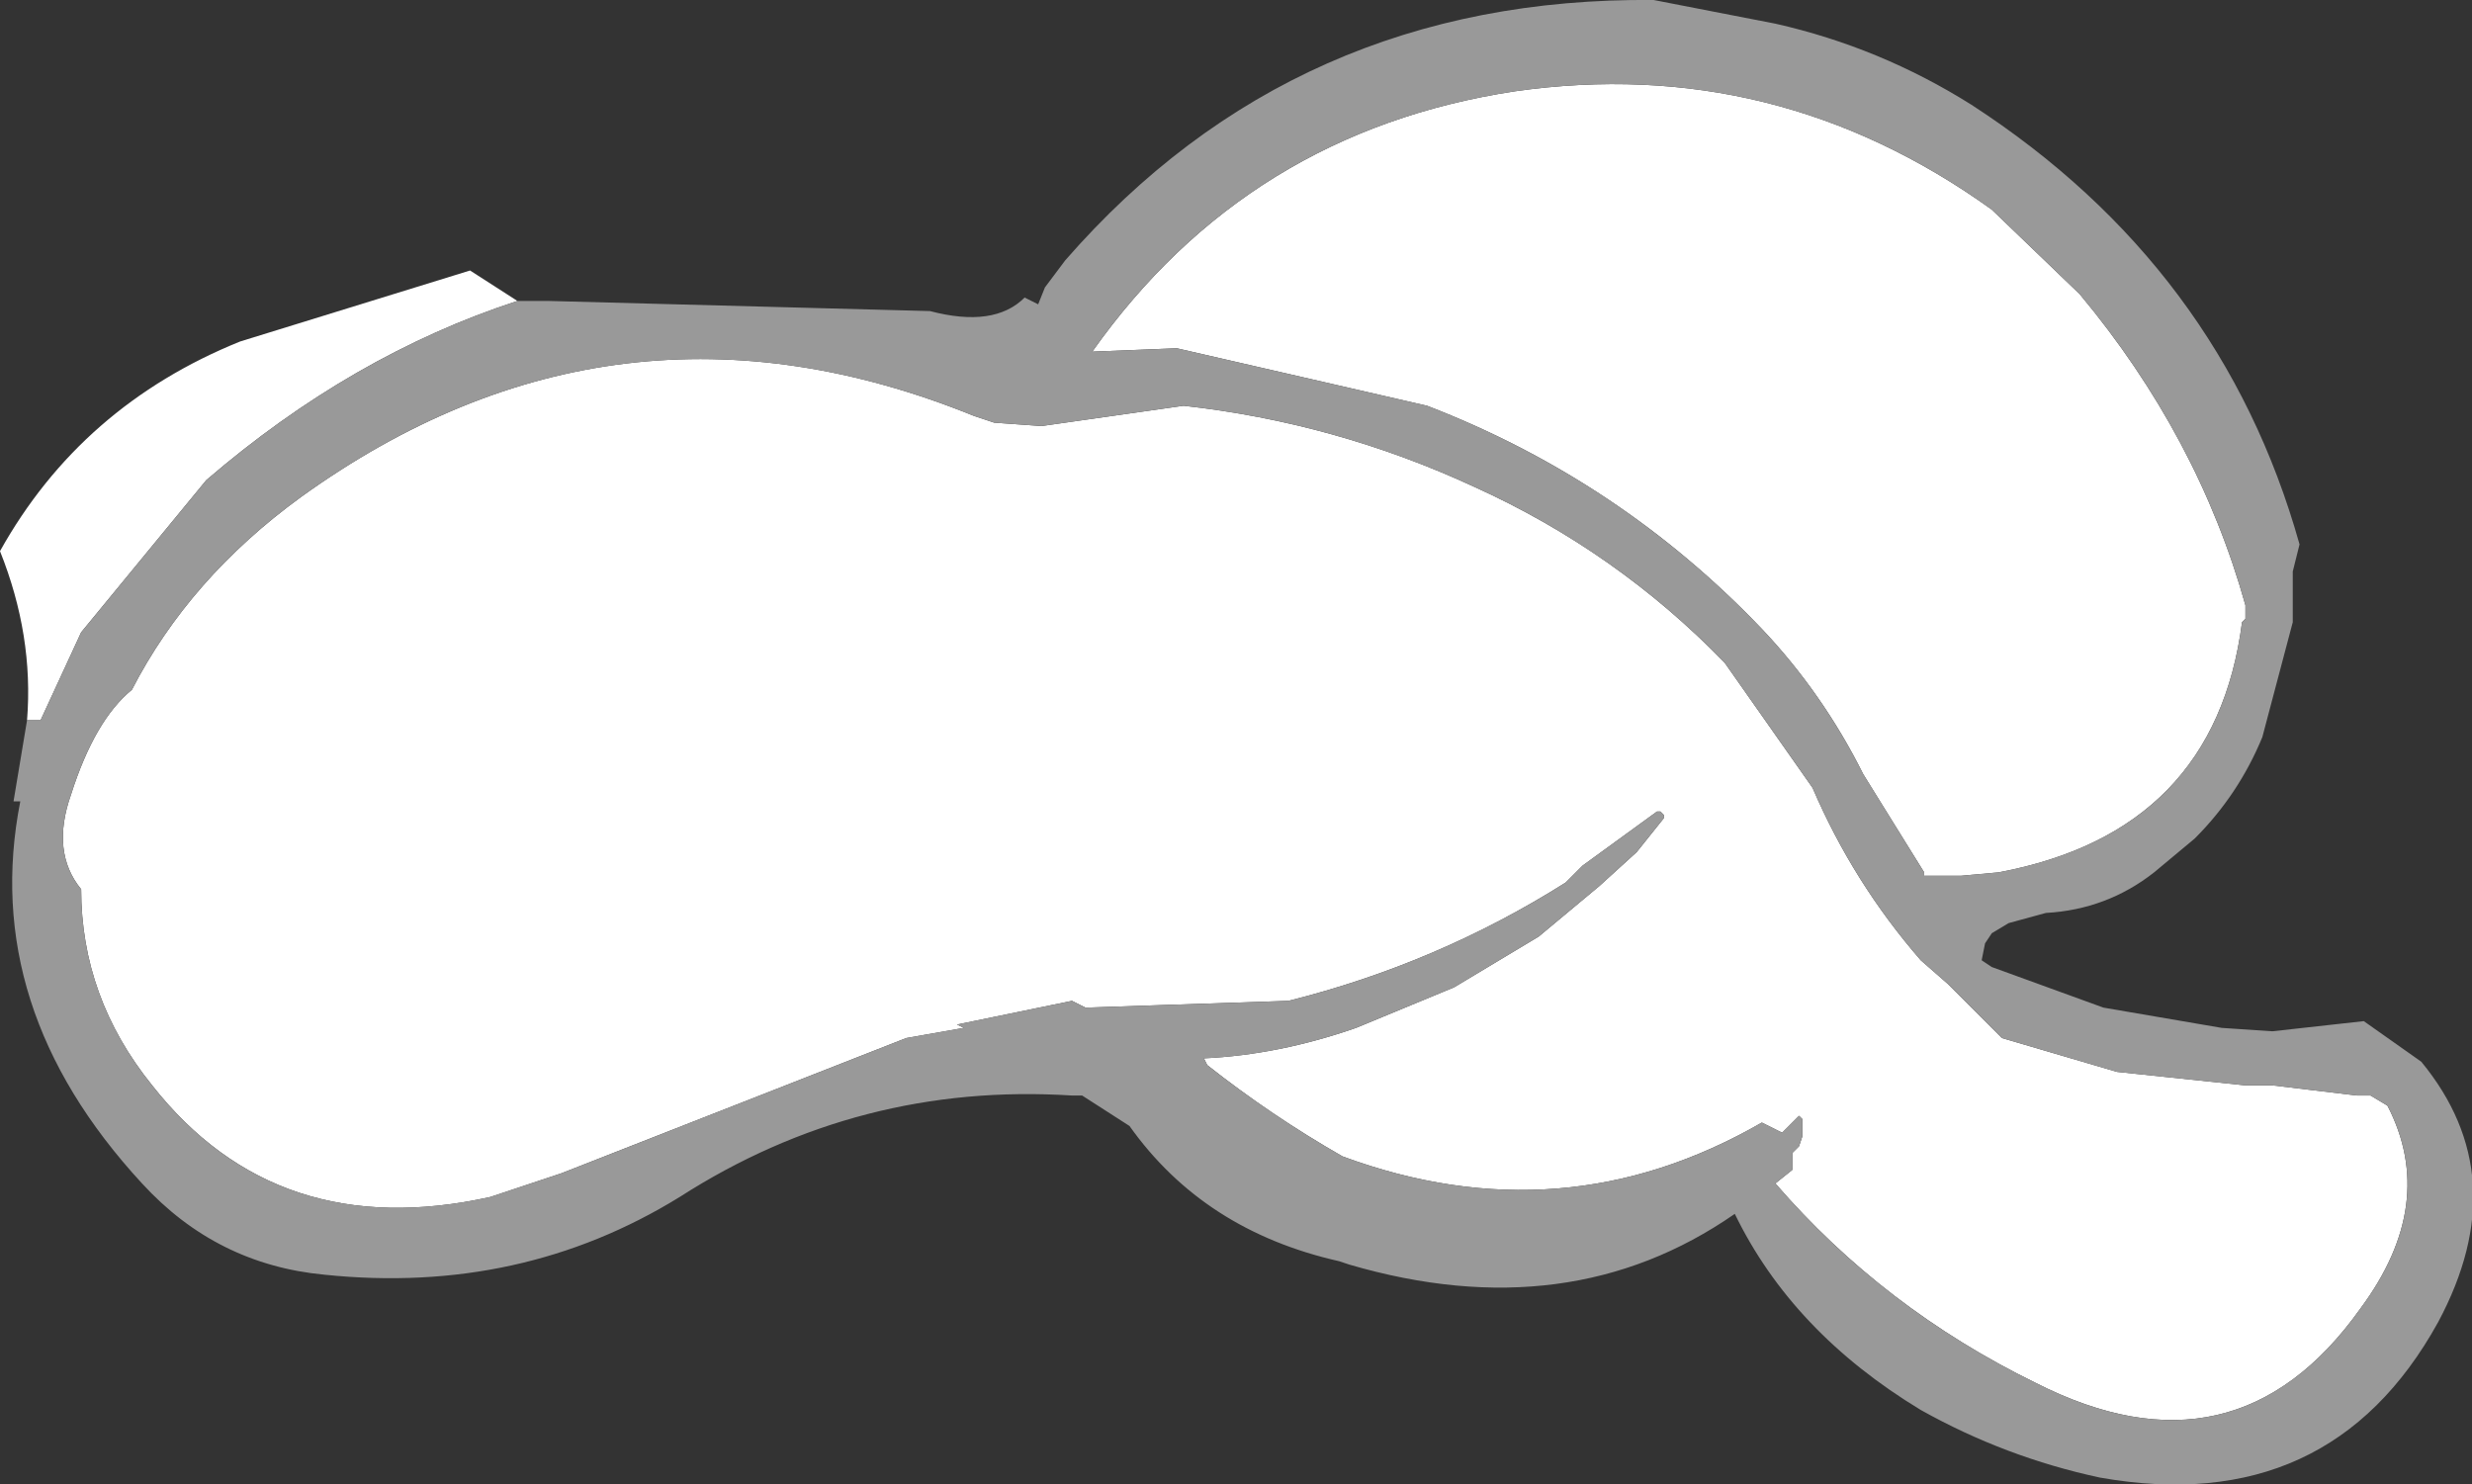 <?xml version="1.0" encoding="UTF-8" standalone="no"?>
<svg xmlns:xlink="http://www.w3.org/1999/xlink" height="21.95px" width="36.55px" xmlns="http://www.w3.org/2000/svg">
  <rect width="100%" height="100%" fill="#333333" stroke="none"/>
  <g transform="matrix(1.0, 0.0, 0.0, 1.0, 54.75, 85.35)">
    <path d="M-47.1 -80.9 L-47.8 -81.35 -51.2 -80.3 Q-53.55 -79.35 -54.75 -77.2 -54.25 -75.95 -54.35 -74.7 L-54.15 -74.7 -53.55 -76.0 -51.7 -78.25 Q-49.55 -80.1 -47.1 -80.9 M-53.7 -73.6 Q-54.0 -72.75 -53.55 -72.2 -53.55 -70.6 -52.5 -69.3 -50.65 -66.95 -47.5 -67.65 L-46.45 -68.0 -41.35 -70.0 -40.5 -70.15 -40.6 -70.2 -38.9 -70.55 -38.7 -70.45 -35.7 -70.55 Q-33.5 -71.1 -31.6 -72.3 L-31.35 -72.55 -30.25 -73.35 -30.2 -73.35 -30.15 -73.3 -30.15 -73.25 -30.55 -72.75 -31.1 -72.25 -32.0 -71.5 -33.25 -70.75 -34.7 -70.15 Q-35.85 -69.75 -36.95 -69.7 L-36.9 -69.6 Q-35.95 -68.85 -34.9 -68.25 -31.65 -67.05 -28.7 -68.75 L-28.4 -68.6 -28.15 -68.85 -28.1 -68.8 -28.1 -68.65 -28.1 -68.55 -28.15 -68.4 -28.25 -68.3 -28.25 -68.2 -28.25 -68.05 -28.5 -67.85 Q-26.9 -66.0 -24.65 -64.9 -21.7 -63.4 -19.85 -66.0 -18.7 -67.55 -19.45 -69.0 L-19.7 -69.15 -19.9 -69.15 -21.15 -69.3 -21.55 -69.3 -23.45 -69.5 -25.15 -70.0 -25.95 -70.8 -26.35 -71.15 Q-27.35 -72.3 -27.95 -73.7 L-29.25 -75.55 Q-30.85 -77.2 -32.95 -78.15 -35.0 -79.1 -37.25 -79.35 L-39.35 -79.05 -40.05 -79.1 -40.35 -79.2 Q-45.65 -81.35 -50.3 -78.0 -51.95 -76.8 -52.8 -75.15 -53.35 -74.7 -53.7 -73.6 M-24.0 -81.0 L-25.3 -82.25 Q-28.5 -84.55 -32.35 -84.0 -36.3 -83.4 -38.6 -80.15 L-37.35 -80.2 -33.65 -79.35 Q-30.8 -78.25 -28.7 -76.05 -27.8 -75.1 -27.2 -73.9 L-26.3 -72.45 -26.3 -72.4 -25.75 -72.4 -25.2 -72.45 Q-22.0 -73.05 -21.6 -76.15 L-21.55 -76.2 -21.55 -76.4 Q-22.25 -78.9 -24.0 -81.0" fill="#ffffff" fill-rule="evenodd" stroke="none"/>
    <path d="M-47.1 -80.9 Q-49.55 -80.1 -51.7 -78.25 L-53.55 -76.0 -54.15 -74.7 -54.35 -74.7 -54.55 -73.5 -54.45 -73.5 Q-55.05 -70.45 -52.65 -67.85 -51.55 -66.65 -49.95 -66.5 -47.05 -66.2 -44.7 -67.65 -42.05 -69.35 -38.9 -69.15 L-38.75 -69.15 -38.05 -68.7 Q-36.95 -67.15 -34.95 -66.7 L-34.8 -66.65 Q-31.55 -65.7 -29.1 -67.4 -28.25 -65.65 -26.35 -64.5 -25.1 -63.8 -23.7 -63.5 -20.3 -62.9 -18.7 -65.8 -17.55 -67.95 -18.95 -69.65 L-19.8 -70.25 -21.15 -70.1 -21.9 -70.15 -23.65 -70.45 -25.3 -71.05 -25.45 -71.15 -25.4 -71.4 -25.3 -71.55 -25.05 -71.7 -24.5 -71.85 Q-23.6 -71.9 -22.9 -72.45 L-22.3 -72.95 Q-21.65 -73.6 -21.3 -74.45 L-20.85 -76.15 -20.85 -76.9 -20.75 -77.3 Q-21.9 -81.4 -25.6 -83.8 -26.95 -84.65 -28.5 -85.0 L-30.3 -85.35 Q-35.6 -85.4 -39.0 -81.5 L-39.3 -81.1 -39.4 -80.85 -39.6 -80.95 Q-40.05 -80.5 -41.0 -80.75 L-46.65 -80.9 -47.1 -80.9 M-53.7 -73.6 Q-53.35 -74.7 -52.8 -75.15 -51.95 -76.8 -50.3 -78.0 -45.65 -81.35 -40.35 -79.2 L-40.05 -79.1 -39.35 -79.05 -37.25 -79.35 Q-35.0 -79.1 -32.95 -78.15 -30.85 -77.2 -29.25 -75.55 L-27.95 -73.7 Q-27.35 -72.3 -26.35 -71.15 L-25.95 -70.8 -25.15 -70.0 -23.45 -69.5 -21.55 -69.3 -21.15 -69.3 -19.9 -69.15 -19.7 -69.15 -19.45 -69.0 Q-18.7 -67.55 -19.85 -66.0 -21.7 -63.4 -24.65 -64.9 -26.9 -66.0 -28.5 -67.85 L-28.25 -68.05 -28.25 -68.2 -28.25 -68.3 -28.15 -68.4 -28.1 -68.55 -28.1 -68.65 -28.1 -68.8 -28.15 -68.85 -28.4 -68.6 -28.7 -68.75 Q-31.65 -67.05 -34.9 -68.25 -35.95 -68.85 -36.9 -69.6 L-36.95 -69.7 Q-35.85 -69.75 -34.7 -70.15 L-33.25 -70.75 -32.0 -71.5 -31.1 -72.25 -30.55 -72.75 -30.15 -73.25 -30.15 -73.3 -30.2 -73.35 -30.25 -73.35 -31.35 -72.55 -31.6 -72.3 Q-33.5 -71.1 -35.7 -70.55 L-38.7 -70.45 -38.9 -70.55 -40.6 -70.2 -40.5 -70.15 -41.35 -70.0 -46.45 -68.0 -47.5 -67.65 Q-50.65 -66.95 -52.5 -69.3 -53.55 -70.6 -53.55 -72.2 -54.0 -72.75 -53.7 -73.6 M-24.0 -81.0 Q-22.25 -78.9 -21.55 -76.4 L-21.55 -76.2 -21.6 -76.15 Q-22.0 -73.05 -25.2 -72.45 L-25.75 -72.4 -26.3 -72.4 -26.3 -72.45 -27.2 -73.9 Q-27.8 -75.1 -28.7 -76.05 -30.8 -78.25 -33.65 -79.35 L-37.35 -80.2 -38.6 -80.15 Q-36.3 -83.4 -32.35 -84.0 -28.5 -84.55 -25.3 -82.25 L-24.0 -81.0" fill="#999999" fill-rule="evenodd" stroke="none"/>
  </g>
</svg>

